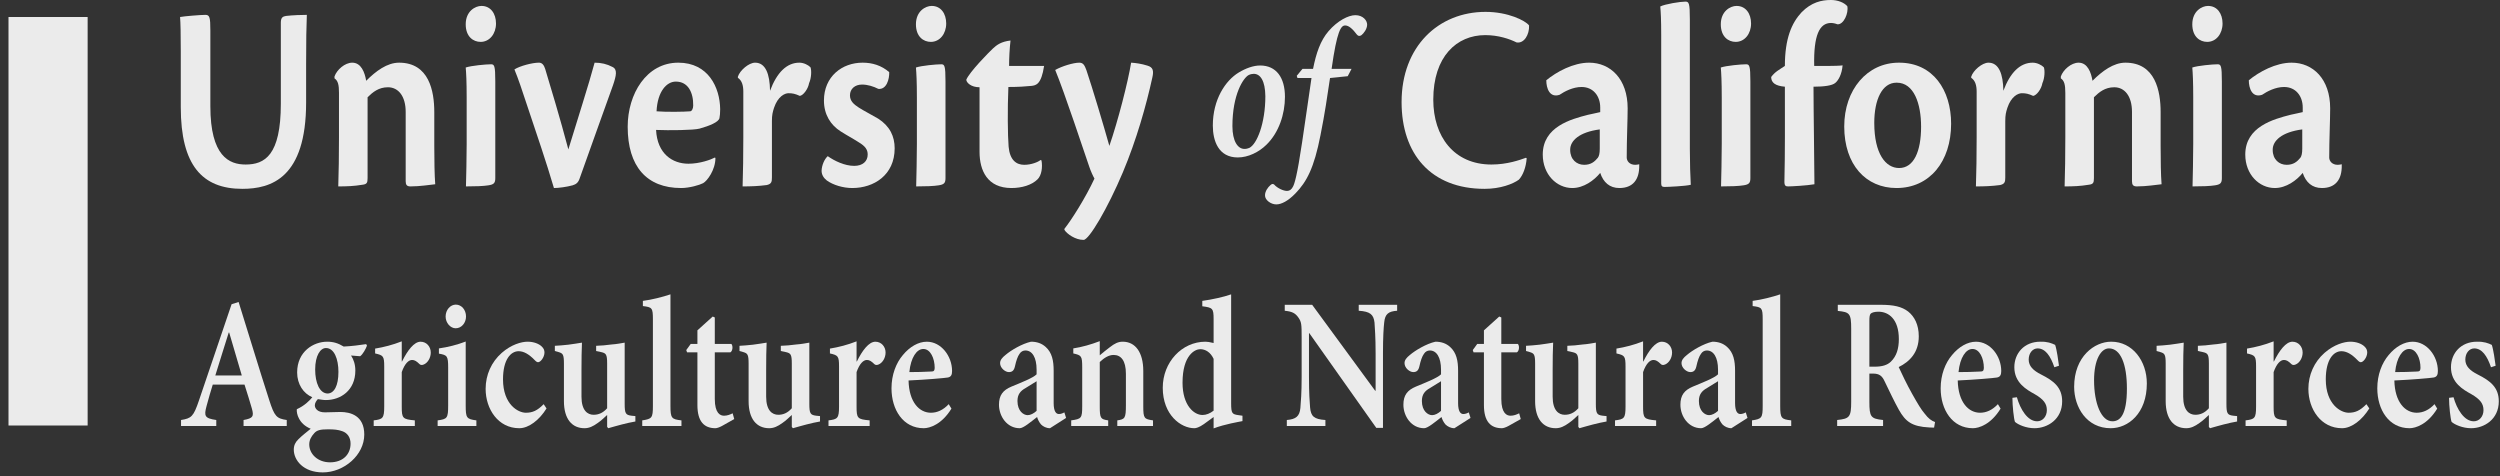 <?xml version="1.0" encoding="UTF-8"?>
<svg width="147px" height="28px" viewBox="0 0 147 28" version="1.1" xmlns="http://www.w3.org/2000/svg" xmlns:xlink="http://www.w3.org/1999/xlink">
    <rect x="0" y="0" width="147" height="28" fill="#333333" stroke="none"/>
    <!-- Generator: Sketch 43.2 (39069) - http://www.bohemiancoding.com/sketch -->
    <title>anr_homepage_white</title>
    <desc>Created with Sketch.</desc>
    <defs></defs>
    <g id="Page-1" stroke="none" stroke-width="1" fill="none" fill-rule="evenodd" fill-opacity="0.9">
        <g id="anr_homepage_white" transform="translate(0.5, 0)" fill="#FFFFFF">
            <path d="M11.869,6.243 C11.869,9.197 12.981,9.674 13.94,9.674 C15.067,9.674 16.013,9.134 16.013,6.101 L16.013,1.334 C16.013,1.032 16.124,0.969 16.318,0.937 C16.722,0.89 17.264,0.874 17.542,0.874 C17.514,1.509 17.5,2.446 17.5,3.764 L17.5,6.021 C17.5,10.469 15.442,11.104 13.746,11.104 C11.396,11.104 10.13,9.722 10.13,6.307 L10.13,3.05 C10.13,1.985 10.116,1.334 10.088,1 C10.339,0.952 11.299,0.874 11.577,0.874 C11.827,0.874 11.869,1.016 11.869,1.795 L11.869,6.243 Z" id="Fill-1"></path>
            <path d="M23.354,6.577 C23.354,5.655 22.922,5.131 22.311,5.131 C21.768,5.131 21.42,5.417 21.114,5.718 L21.114,10.469 C21.114,10.755 21.072,10.834 20.795,10.865 C20.322,10.945 19.891,10.961 19.39,10.961 C19.418,10.119 19.432,9.15 19.432,8.07 L19.432,5.464 C19.432,4.988 19.377,4.75 19.168,4.607 L19.168,4.496 C19.307,4.099 19.78,3.685 20.211,3.685 C20.739,3.685 20.948,4.257 21.032,4.75 C21.601,4.177 22.268,3.685 22.964,3.685 C24.73,3.685 25.036,5.353 25.036,6.592 L25.036,8.594 C25.036,9.42 25.05,10.293 25.091,10.834 C24.772,10.865 24.215,10.961 23.631,10.961 C23.423,10.961 23.354,10.865 23.354,10.658 L23.354,6.577 Z" id="Fill-3"></path>
            <path d="M28.623,10.484 C28.623,10.77 28.526,10.85 28.219,10.897 C27.941,10.944 27.441,10.961 26.898,10.961 C26.912,10.31 26.94,9.387 26.94,8.467 L26.94,5.75 C26.94,4.782 26.912,4.289 26.884,3.97 C27.204,3.86 28.08,3.78 28.372,3.78 C28.567,3.78 28.623,3.86 28.623,4.782 L28.623,10.484 Z M27.816,0.349 C28.344,0.349 28.665,0.794 28.665,1.382 C28.665,1.985 28.289,2.463 27.761,2.463 C27.33,2.463 26.884,2.16 26.884,1.429 C26.884,0.651 27.454,0.349 27.802,0.349 L27.816,0.349 Z" id="Fill-5"></path>
            <path d="M31.195,3.685 C31.376,3.685 31.486,3.828 31.556,4.051 C31.876,5.115 32.418,6.894 32.919,8.785 C33.475,6.957 34.115,4.988 34.463,3.685 C34.852,3.685 35.185,3.764 35.519,3.939 C35.811,4.082 35.742,4.432 35.547,5.005 C34.963,6.656 34.17,8.817 33.586,10.484 C33.503,10.738 33.378,10.834 33.169,10.897 C32.821,10.992 32.349,11.056 32.071,11.056 C31.612,9.499 31.098,8.005 30.472,6.133 C30.193,5.29 29.985,4.654 29.748,4.082 C30.069,3.876 30.805,3.685 31.181,3.685 L31.195,3.685 Z" id="Fill-7"></path>
            <path d="M39.232,4.798 C38.717,4.798 38.161,5.353 38.105,6.545 C38.675,6.592 39.746,6.576 40.079,6.545 C40.177,6.545 40.26,6.386 40.26,6.211 C40.274,5.433 39.954,4.798 39.245,4.798 L39.232,4.798 Z M41.567,9.293 C41.567,9.992 41.081,10.644 40.844,10.77 C40.636,10.881 40.038,11.056 39.551,11.056 C37.521,11.056 36.408,9.785 36.408,7.45 C36.408,5.528 37.507,3.685 39.384,3.685 C41.15,3.685 41.831,5.146 41.846,6.418 C41.846,6.641 41.831,6.815 41.804,6.942 C41.762,7.18 41.206,7.403 40.636,7.562 C40.288,7.658 38.842,7.672 38.077,7.64 C38.146,9.039 39.036,9.627 39.982,9.627 C40.65,9.627 41.303,9.387 41.54,9.261 L41.567,9.293 Z" id="Fill-9"></path>
            <path d="M42.887,4.511 C42.999,4.146 43.527,3.685 43.902,3.685 C44.515,3.685 44.765,4.353 44.778,5.338 C45.182,4.257 45.766,3.685 46.503,3.685 C46.767,3.685 47.031,3.828 47.156,3.956 C47.226,4.13 47.212,4.59 47.073,4.892 C47.017,5.227 46.739,5.607 46.53,5.639 C46.252,5.513 46.1,5.481 45.864,5.481 C45.641,5.481 45.238,5.671 45.014,6.337 C44.931,6.592 44.889,6.766 44.889,7.116 L44.889,10.436 C44.889,10.691 44.862,10.818 44.584,10.881 C44.098,10.945 43.666,10.961 43.165,10.961 C43.193,10.119 43.207,9.15 43.207,8.07 L43.207,5.385 C43.207,5.019 43.124,4.733 42.887,4.575 L42.887,4.511 Z" id="Fill-11"></path>
            <path d="M50.229,3.685 C50.785,3.685 51.327,3.844 51.786,4.242 C51.8,4.654 51.633,5.274 51.147,5.227 C50.868,5.084 50.52,4.972 50.187,4.972 C49.769,4.972 49.478,5.227 49.478,5.607 C49.478,5.941 49.701,6.133 49.992,6.322 C50.257,6.497 50.813,6.783 51.133,6.974 C51.828,7.418 52.106,8.022 52.106,8.721 C52.106,10.293 50.883,11.056 49.617,11.056 C49.074,11.056 48.491,10.881 48.115,10.611 C47.934,10.469 47.809,10.278 47.809,10.039 C47.823,9.706 47.976,9.357 48.171,9.182 C48.574,9.467 49.173,9.753 49.728,9.753 C50.229,9.753 50.52,9.483 50.52,9.087 C50.52,8.8 50.382,8.594 49.978,8.356 C49.631,8.133 49.269,7.943 48.922,7.719 C48.352,7.355 47.948,6.751 47.948,5.91 C47.948,4.496 49.019,3.685 50.215,3.685 L50.229,3.685 Z" id="Fill-13"></path>
            <path d="M55.095,10.484 C55.095,10.77 54.998,10.85 54.692,10.897 C54.414,10.944 53.913,10.961 53.371,10.961 C53.385,10.31 53.413,9.387 53.413,8.467 L53.413,5.75 C53.413,4.782 53.385,4.289 53.357,3.97 C53.677,3.86 54.553,3.78 54.845,3.78 C55.039,3.78 55.095,3.86 55.095,4.782 L55.095,10.484 Z M54.289,0.349 C54.817,0.349 55.137,0.794 55.137,1.382 C55.137,1.985 54.761,2.463 54.233,2.463 C53.802,2.463 53.357,2.16 53.357,1.429 C53.357,0.651 53.927,0.349 54.275,0.349 L54.289,0.349 Z" id="Fill-15"></path>
            <path d="M60.74,9.436 C60.809,9.817 60.754,10.31 60.503,10.548 C60.17,10.881 59.586,11.056 58.974,11.056 C57.555,11.056 57.097,10.024 57.097,8.927 L57.097,5.131 C56.582,5.131 56.318,4.844 56.318,4.686 C56.512,4.225 57.639,3.082 57.875,2.86 C58.112,2.637 58.376,2.445 58.918,2.383 C58.863,2.86 58.835,3.43 58.835,3.876 L60.893,3.876 C60.726,4.972 60.42,5.019 60.142,5.051 C59.822,5.084 59.377,5.115 58.793,5.115 C58.738,6.418 58.752,7.958 58.807,8.626 C58.877,9.405 59.252,9.691 59.725,9.691 C60.142,9.691 60.532,9.53 60.699,9.405 L60.74,9.436 Z" id="Fill-17"></path>
            <path d="M62.088,13.455 C62.506,12.931 63.34,11.612 63.854,10.5 C63.785,10.389 63.632,10.055 63.548,9.802 C63.284,9.039 62.075,5.385 61.546,4.114 C61.936,3.892 62.617,3.685 62.964,3.685 C63.215,3.685 63.284,3.876 63.382,4.129 C63.73,5.162 64.397,7.386 64.73,8.579 C65.231,7.132 65.829,4.813 66.01,3.685 C66.288,3.702 66.622,3.749 66.969,3.859 C67.303,3.956 67.345,4.162 67.261,4.543 C66.9,6.194 66.33,8.213 65.523,10.135 C64.633,12.247 63.535,14.106 63.215,14.106 C62.728,14.106 62.241,13.757 62.088,13.518 L62.088,13.455 Z" id="Fill-19"></path>
            <path d="M72.955,8.699 C73.404,8.489 73.903,7.254 73.903,5.657 C73.893,4.749 73.608,4.341 73.22,4.341 C73.128,4.341 73.016,4.365 72.924,4.412 C72.608,4.574 71.966,5.553 71.966,7.417 C71.966,8.302 72.282,8.756 72.669,8.756 C72.791,8.756 72.863,8.734 72.955,8.699 M70.814,7.382 C70.814,5.856 71.549,4.738 72.344,4.259 C72.751,4.015 73.2,3.851 73.597,3.851 C74.545,3.851 75.055,4.562 75.055,5.693 C75.055,6.706 74.698,7.801 73.964,8.512 C73.526,8.944 72.894,9.258 72.282,9.258 C71.151,9.258 70.814,8.291 70.814,7.382" id="Fill-21"></path>
            <path d="M76.707,4.05 C76.891,3.129 77.136,2.394 77.615,1.836 C78.145,1.218 78.787,0.892 79.195,0.892 C79.643,0.892 79.898,1.207 79.888,1.463 C79.877,1.719 79.684,1.964 79.552,2.069 C79.459,2.128 79.368,2.138 79.286,2.034 C79.032,1.697 78.807,1.498 78.603,1.498 C78.349,1.487 78.113,1.813 77.798,4.05 L78.971,4.05 L78.746,4.481 L77.706,4.585 C77.533,5.728 77.41,6.625 77.146,7.942 C76.768,9.887 76.33,10.691 75.677,11.367 C75.239,11.821 74.841,12.019 74.546,12.019 C74.23,12.019 73.873,11.763 73.883,11.483 C73.883,11.25 74.046,11.017 74.209,10.878 C74.291,10.808 74.352,10.796 74.423,10.854 C74.607,11.064 74.964,11.226 75.168,11.226 C75.331,11.226 75.453,11.134 75.535,10.959 C75.617,10.796 75.769,10.354 76.065,8.36 C76.31,6.753 76.442,5.728 76.616,4.585 L75.79,4.585 L75.749,4.457 L76.085,4.05 L76.707,4.05 Z" id="Fill-23"></path>
            <path d="M89.269,9.309 C89.228,9.849 89.047,10.31 88.81,10.564 C88.463,10.818 87.726,11.104 86.794,11.104 C83.624,11.104 81.913,9.04 81.913,6.004 C81.913,2.717 84.097,0.698 86.849,0.698 C88.171,0.698 89.187,1.207 89.409,1.494 C89.436,2.033 89.116,2.574 88.672,2.494 C88.254,2.287 87.601,2.065 86.835,2.065 C85.154,2.065 83.777,3.32 83.777,5.861 C83.777,8.022 84.986,9.674 87.198,9.674 C88.129,9.674 88.867,9.405 89.228,9.276 L89.269,9.309 Z" id="Fill-25"></path>
            <path d="M91.827,8.817 C91.827,9.372 92.202,9.691 92.648,9.691 C93.037,9.691 93.259,9.516 93.454,9.276 C93.524,9.182 93.566,9.022 93.566,8.737 L93.566,7.609 C92.355,7.768 91.827,8.277 91.827,8.8 L91.827,8.817 Z M95.887,9.722 C95.901,10.564 95.512,11.056 94.719,11.056 C94.149,11.056 93.775,10.723 93.593,10.167 C93.231,10.611 92.619,11.056 91.952,11.056 C91.034,11.056 90.214,10.261 90.214,9.087 C90.214,7.449 91.882,7.006 92.87,6.751 C93.121,6.688 93.425,6.641 93.593,6.592 L93.593,6.322 C93.593,5.655 93.19,5.115 92.495,5.115 C91.994,5.115 91.507,5.369 91.201,5.575 C90.618,5.766 90.422,5.194 90.422,4.719 C91.021,4.225 92.008,3.685 92.94,3.685 C94.191,3.685 95.206,4.638 95.206,6.37 C95.206,7.021 95.151,8.228 95.151,9.261 C95.151,9.467 95.318,9.691 95.651,9.691 C95.72,9.691 95.818,9.674 95.887,9.659 L95.887,9.722 Z" id="Fill-27"></path>
            <path d="M97.179,2.065 C97.179,1.128 97.153,0.698 97.124,0.381 C97.402,0.238 98.305,0.095 98.598,0.095 C98.807,0.095 98.863,0.174 98.863,1.128 L98.863,8.768 C98.863,9.548 98.89,10.404 98.918,10.865 C98.626,10.944 97.569,10.992 97.375,10.992 C97.235,10.992 97.179,10.944 97.179,10.787 L97.179,2.065 Z" id="Fill-29"></path>
            <path d="M102.422,10.484 C102.422,10.77 102.325,10.85 102.018,10.897 C101.74,10.944 101.24,10.961 100.697,10.961 C100.711,10.31 100.739,9.387 100.739,8.467 L100.739,5.75 C100.739,4.782 100.711,4.289 100.683,3.97 C101.003,3.86 101.879,3.78 102.171,3.78 C102.365,3.78 102.422,3.86 102.422,4.782 L102.422,10.484 Z M101.615,0.349 C102.143,0.349 102.463,0.794 102.463,1.382 C102.463,1.985 102.088,2.463 101.559,2.463 C101.128,2.463 100.683,2.16 100.683,1.429 C100.683,0.651 101.253,0.349 101.601,0.349 L101.615,0.349 Z" id="Fill-31"></path>
            <path d="M107.163,0 C107.553,0 107.927,0.143 108.122,0.365 C108.206,0.762 107.913,1.46 107.538,1.429 C107.427,1.382 107.274,1.35 107.163,1.35 C106.481,1.35 106.134,2.08 106.175,3.876 C106.37,3.876 107.51,3.892 107.844,3.844 C107.803,4.368 107.594,4.733 107.414,4.876 C107.233,5.035 106.746,5.098 106.134,5.098 C106.134,6.434 106.189,9.961 106.189,10.834 C105.744,10.912 104.84,10.961 104.646,10.961 C104.507,10.961 104.423,10.93 104.423,10.691 C104.465,8.975 104.451,7.053 104.451,5.098 C103.909,5.051 103.645,4.876 103.645,4.527 C103.881,4.21 104.104,4.114 104.451,3.876 C104.451,2.255 104.854,1.35 105.425,0.731 C106.009,0.127 106.621,0 107.149,0 L107.163,0 Z" id="Fill-33"></path>
            <path d="M111.014,4.861 C110.166,4.861 109.707,5.861 109.707,7.228 C109.707,9.04 110.375,9.88 111.167,9.88 C112.029,9.88 112.46,8.911 112.46,7.449 C112.46,6.1 112.043,4.861 111.028,4.861 L111.014,4.861 Z M111.167,3.685 C113.169,3.685 114.226,5.305 114.226,7.275 C114.226,9.5 112.961,11.056 111.014,11.056 C109.22,11.056 107.941,9.691 107.941,7.435 C107.941,5.274 109.29,3.685 111.153,3.685 L111.167,3.685 Z" id="Fill-35"></path>
            <path d="M115.407,4.511 C115.518,4.146 116.047,3.685 116.422,3.685 C117.034,3.685 117.284,4.353 117.298,5.338 C117.702,4.257 118.286,3.685 119.023,3.685 C119.286,3.685 119.551,3.828 119.677,3.956 C119.746,4.13 119.732,4.59 119.592,4.892 C119.537,5.227 119.259,5.607 119.05,5.639 C118.772,5.513 118.619,5.481 118.383,5.481 C118.161,5.481 117.757,5.671 117.535,6.337 C117.451,6.592 117.41,6.766 117.41,7.116 L117.41,10.436 C117.41,10.691 117.382,10.818 117.104,10.881 C116.617,10.945 116.186,10.961 115.684,10.961 C115.713,10.119 115.727,9.15 115.727,8.07 L115.727,5.385 C115.727,5.019 115.643,4.733 115.407,4.575 L115.407,4.511 Z" id="Fill-37"></path>
            <path d="M124.861,6.577 C124.861,5.655 124.431,5.131 123.819,5.131 C123.276,5.131 122.929,5.417 122.623,5.718 L122.623,10.469 C122.623,10.755 122.581,10.834 122.304,10.865 C121.831,10.945 121.4,10.961 120.899,10.961 C120.927,10.119 120.941,9.15 120.941,8.07 L120.941,5.464 C120.941,4.988 120.884,4.75 120.677,4.607 L120.677,4.496 C120.816,4.099 121.289,3.685 121.72,3.685 C122.248,3.685 122.457,4.257 122.539,4.75 C123.11,4.177 123.778,3.685 124.473,3.685 C126.238,3.685 126.545,5.353 126.545,6.592 L126.545,8.594 C126.545,9.42 126.558,10.293 126.6,10.834 C126.28,10.865 125.725,10.961 125.14,10.961 C124.931,10.961 124.861,10.865 124.861,10.658 L124.861,6.577 Z" id="Fill-39"></path>
            <path d="M130.145,10.484 C130.145,10.77 130.048,10.85 129.741,10.897 C129.464,10.944 128.963,10.961 128.421,10.961 C128.434,10.31 128.462,9.387 128.462,8.467 L128.462,5.75 C128.462,4.782 128.434,4.289 128.407,3.97 C128.727,3.86 129.602,3.78 129.895,3.78 C130.09,3.78 130.145,3.86 130.145,4.782 L130.145,10.484 Z M129.339,0.349 C129.867,0.349 130.186,0.794 130.186,1.382 C130.186,1.985 129.812,2.463 129.284,2.463 C128.852,2.463 128.407,2.16 128.407,1.429 C128.407,0.651 128.977,0.349 129.325,0.349 L129.339,0.349 Z" id="Fill-41"></path>
            <path d="M133.135,8.817 C133.135,9.372 133.51,9.691 133.955,9.691 C134.345,9.691 134.567,9.516 134.762,9.276 C134.831,9.182 134.873,9.022 134.873,8.737 L134.873,7.609 C133.663,7.768 133.135,8.277 133.135,8.8 L133.135,8.817 Z M137.195,9.722 C137.209,10.564 136.82,11.056 136.027,11.056 C135.457,11.056 135.082,10.723 134.9,10.167 C134.539,10.611 133.927,11.056 133.259,11.056 C132.342,11.056 131.522,10.261 131.522,9.087 C131.522,7.449 133.19,7.006 134.178,6.751 C134.428,6.688 134.733,6.641 134.9,6.592 L134.9,6.322 C134.9,5.655 134.497,5.115 133.802,5.115 C133.301,5.115 132.815,5.369 132.509,5.575 C131.924,5.766 131.73,5.194 131.73,4.719 C132.329,4.225 133.315,3.685 134.246,3.685 C135.499,3.685 136.514,4.638 136.514,6.37 C136.514,7.021 136.458,8.228 136.458,9.261 C136.458,9.467 136.625,9.691 136.958,9.691 C137.028,9.691 137.125,9.674 137.195,9.659 L137.195,9.722 Z" id="Fill-43"></path>
            <path d="M12.976,19.555 L12.949,19.555 C12.676,20.4 12.424,21.253 12.161,22.076 L13.717,22.076 L12.976,19.555 Z M13.821,25.047 L13.821,24.696 C14.383,24.597 14.439,24.477 14.308,24.016 C14.205,23.654 14.045,23.139 13.877,22.613 L12.011,22.613 C11.889,23.019 11.758,23.435 11.646,23.873 C11.486,24.466 11.533,24.597 12.217,24.696 L12.217,25.047 L10.145,25.047 L10.145,24.696 C10.755,24.597 10.876,24.499 11.196,23.556 L13.117,17.889 L13.53,17.756 C14.13,19.665 14.72,21.637 15.33,23.523 C15.639,24.488 15.761,24.608 16.361,24.696 L16.361,25.047 L13.821,25.047 Z" id="Fill-45"></path>
            <path d="M18.66,20.465 C18.341,20.465 18.032,20.904 18.032,21.725 C18.032,22.515 18.294,23.128 18.763,23.139 C19.147,23.128 19.4,22.69 19.4,21.868 C19.4,21.1 19.147,20.465 18.669,20.465 L18.66,20.465 Z M18.782,25.244 C18.331,25.244 18.125,25.299 17.975,25.475 C17.806,25.661 17.684,25.869 17.684,26.132 C17.684,26.691 18.181,27.185 18.904,27.185 C19.681,27.185 20.113,26.702 20.113,26.088 C20.113,25.705 19.916,25.453 19.625,25.354 C19.381,25.267 19.156,25.244 18.791,25.244 L18.782,25.244 Z M21.078,20.323 C21.013,20.509 20.834,20.838 20.675,20.947 L20.141,20.904 C20.29,21.133 20.394,21.418 20.394,21.79 C20.394,22.953 19.531,23.523 18.66,23.523 C18.5,23.523 18.341,23.49 18.191,23.468 C18.106,23.555 18.012,23.698 18.012,23.83 C18.012,24.016 18.172,24.246 18.603,24.246 C18.922,24.246 19.213,24.224 19.512,24.224 C20.103,24.224 20.919,24.433 20.919,25.552 C20.919,26.757 19.728,27.777 18.481,27.777 C17.328,27.777 16.775,27.054 16.775,26.439 C16.775,26.186 16.869,26.001 17.038,25.836 C17.253,25.617 17.544,25.397 17.769,25.211 C17.403,25.058 17.197,24.838 17.075,24.597 C16.982,24.433 16.934,24.192 16.953,24.061 C17.394,23.863 17.694,23.567 17.863,23.358 C17.347,23.139 16.972,22.602 16.972,21.901 C16.972,20.662 17.938,20.092 18.735,20.092 L18.744,20.092 C19.1,20.092 19.381,20.179 19.709,20.377 C20.188,20.355 20.675,20.289 21.031,20.235 L21.078,20.323 Z" id="Fill-47"></path>
            <path d="M23.141,21.253 C23.46,20.608 23.845,20.093 24.229,20.093 C24.585,20.093 24.829,20.388 24.829,20.728 C24.829,21.046 24.651,21.331 24.426,21.429 C24.304,21.484 24.21,21.463 24.154,21.396 C23.994,21.243 23.882,21.166 23.732,21.166 C23.526,21.166 23.301,21.375 23.123,21.879 L23.123,23.907 C23.123,24.597 23.17,24.653 23.892,24.718 L23.892,25.047 L21.473,25.047 L21.473,24.718 C22.007,24.653 22.092,24.597 22.092,23.907 L22.092,21.549 C22.092,20.936 22.035,20.892 21.557,20.782 L21.557,20.497 C22.082,20.411 22.589,20.279 23.123,20.071 L23.123,21.253 L23.141,21.253 Z" id="Fill-49"></path>
            <path d="M25.702,18.612 C25.702,18.218 25.983,17.911 26.302,17.911 C26.639,17.911 26.902,18.218 26.902,18.612 C26.902,18.984 26.639,19.303 26.293,19.303 C25.983,19.303 25.702,18.984 25.702,18.612 L25.702,18.612 Z M25.233,25.047 L25.233,24.718 C25.796,24.641 25.852,24.597 25.852,23.83 L25.852,21.626 C25.852,20.925 25.796,20.88 25.308,20.794 L25.308,20.487 C25.843,20.411 26.405,20.268 26.883,20.081 L26.883,23.83 C26.883,24.575 26.93,24.641 27.511,24.718 L27.511,25.047 L25.233,25.047 Z" id="Fill-51"></path>
            <path d="M31.636,24.016 C31.215,24.696 30.596,25.179 30.033,25.179 C28.787,25.179 28.055,24.049 28.055,22.866 C28.055,22.044 28.393,21.287 29.002,20.75 C29.564,20.256 30.165,20.092 30.521,20.092 L30.53,20.092 C30.877,20.092 31.187,20.213 31.346,20.367 C31.477,20.486 31.515,20.597 31.515,20.738 C31.505,21.023 31.28,21.298 31.14,21.298 C31.083,21.298 31.027,21.265 30.943,21.177 C30.596,20.815 30.287,20.651 29.996,20.651 C29.537,20.651 29.077,21.134 29.077,22.306 C29.077,23.786 29.968,24.269 30.418,24.269 C30.812,24.269 31.093,24.147 31.468,23.765 L31.636,24.016 Z" id="Fill-53"></path>
            <path d="M36.86,24.784 C36.615,24.828 36.353,24.882 36.063,24.959 C35.791,25.026 35.509,25.113 35.266,25.179 L35.2,25.102 L35.2,24.401 C35.013,24.565 34.872,24.718 34.647,24.871 C34.375,25.069 34.141,25.179 33.869,25.179 C33.137,25.179 32.659,24.641 32.659,23.589 L32.659,21.375 C32.659,20.838 32.594,20.782 32.359,20.706 L32.125,20.64 L32.125,20.333 C32.351,20.323 32.613,20.301 32.913,20.268 C33.203,20.235 33.503,20.179 33.719,20.147 C33.701,20.563 33.691,21.101 33.691,21.78 L33.691,23.325 C33.691,24.137 34.047,24.389 34.403,24.389 C34.684,24.389 34.947,24.29 35.2,24.005 L35.2,21.375 C35.2,20.838 35.134,20.772 34.862,20.706 L34.553,20.64 L34.553,20.333 C34.825,20.323 35.153,20.301 35.453,20.256 C35.763,20.235 36.043,20.179 36.231,20.147 L36.231,23.743 C36.231,24.312 36.287,24.401 36.634,24.444 L36.86,24.466 L36.86,24.784 Z" id="Fill-55"></path>
            <path d="M37.264,25.047 L37.264,24.718 C37.835,24.631 37.891,24.575 37.891,23.863 L37.891,18.787 C37.891,18.097 37.845,18.064 37.301,17.997 L37.301,17.692 C37.817,17.626 38.473,17.461 38.923,17.307 L38.923,23.863 C38.923,24.597 38.989,24.652 39.57,24.718 L39.57,25.047 L37.264,25.047 Z" id="Fill-57"></path>
            <path d="M41.952,25.047 C41.792,25.134 41.642,25.179 41.567,25.179 C40.893,25.179 40.508,24.772 40.508,23.82 L40.508,20.717 L39.899,20.717 L39.852,20.584 L40.114,20.224 L40.508,20.224 L40.508,19.424 L41.408,18.612 L41.53,18.666 L41.53,20.224 L42.504,20.224 C42.607,20.333 42.589,20.629 42.449,20.717 L41.53,20.717 L41.53,23.458 C41.53,24.324 41.867,24.444 42.074,24.444 C42.261,24.444 42.43,24.377 42.58,24.302 L42.673,24.641 L41.952,25.047 Z" id="Fill-59"></path>
            <path d="M47.717,24.784 C47.474,24.828 47.211,24.882 46.921,24.959 C46.649,25.026 46.368,25.113 46.124,25.179 L46.058,25.102 L46.058,24.401 C45.871,24.565 45.731,24.718 45.505,24.871 C45.233,25.069 44.999,25.179 44.727,25.179 C43.996,25.179 43.518,24.641 43.518,23.589 L43.518,21.375 C43.518,20.838 43.452,20.782 43.218,20.706 L42.983,20.64 L42.983,20.333 C43.209,20.323 43.471,20.301 43.771,20.268 C44.062,20.235 44.362,20.179 44.577,20.147 C44.558,20.563 44.55,21.101 44.55,21.78 L44.55,23.325 C44.55,24.137 44.905,24.389 45.262,24.389 C45.543,24.389 45.806,24.29 46.058,24.005 L46.058,21.375 C46.058,20.838 45.993,20.772 45.721,20.706 L45.412,20.64 L45.412,20.333 C45.684,20.323 46.011,20.301 46.311,20.256 C46.621,20.235 46.902,20.179 47.089,20.147 L47.089,23.743 C47.089,24.312 47.146,24.401 47.493,24.444 L47.717,24.466 L47.717,24.784 Z" id="Fill-61"></path>
            <path d="M49.884,21.253 C50.203,20.608 50.588,20.093 50.972,20.093 C51.328,20.093 51.572,20.388 51.572,20.728 C51.572,21.046 51.393,21.331 51.169,21.429 C51.047,21.484 50.953,21.463 50.897,21.396 C50.737,21.243 50.625,21.166 50.475,21.166 C50.269,21.166 50.044,21.375 49.866,21.879 L49.866,23.907 C49.866,24.597 49.913,24.653 50.635,24.718 L50.635,25.047 L48.216,25.047 L48.216,24.718 C48.75,24.653 48.835,24.597 48.835,23.907 L48.835,21.549 C48.835,20.936 48.778,20.892 48.3,20.782 L48.3,20.497 C48.825,20.411 49.332,20.279 49.866,20.071 L49.866,21.253 L49.884,21.253 Z" id="Fill-63"></path>
            <path d="M53.785,20.52 C53.41,20.52 53.054,21.013 52.97,21.879 C53.401,21.879 53.814,21.868 54.245,21.846 C54.395,21.846 54.451,21.814 54.46,21.637 C54.46,21.067 54.207,20.52 53.795,20.52 L53.785,20.52 Z M55.445,24.027 C54.873,24.959 54.17,25.179 53.814,25.179 C52.604,25.179 51.92,24.093 51.92,22.833 C51.92,22.032 52.192,21.342 52.586,20.88 C52.989,20.388 53.504,20.093 53.991,20.093 L54.001,20.093 C54.835,20.093 55.482,20.936 55.482,21.814 C55.482,22.032 55.426,22.164 55.229,22.198 C55.06,22.229 53.907,22.329 52.923,22.372 C52.951,23.665 53.569,24.269 54.236,24.269 C54.601,24.269 54.957,24.115 55.285,23.764 L55.445,24.027 Z" id="Fill-65"></path>
            <path d="M60.452,22.416 C60.264,22.537 60.011,22.69 59.815,22.81 C59.496,22.986 59.327,23.195 59.327,23.578 C59.327,24.17 59.683,24.411 59.927,24.411 C60.095,24.411 60.283,24.312 60.452,24.159 L60.452,22.416 Z M61.24,25.179 C61.024,25.179 60.836,25.079 60.715,24.96 C60.593,24.816 60.527,24.673 60.481,24.521 C60.114,24.806 59.674,25.179 59.459,25.179 C58.708,25.179 58.24,24.476 58.24,23.797 C58.24,23.238 58.474,22.942 58.971,22.733 C59.525,22.503 60.236,22.229 60.452,22.011 L60.452,21.736 C60.452,21.013 60.19,20.608 59.796,20.608 C59.655,20.608 59.533,20.673 59.449,20.805 C59.336,20.958 59.252,21.21 59.177,21.549 C59.121,21.802 58.999,21.879 58.821,21.879 C58.605,21.879 58.305,21.637 58.305,21.352 C58.305,21.177 58.418,21.035 58.624,20.871 C58.943,20.597 59.589,20.213 60.124,20.092 C60.471,20.092 60.752,20.19 60.986,20.4 C61.362,20.738 61.455,21.21 61.455,21.802 L61.455,23.698 C61.455,24.204 61.606,24.345 61.764,24.345 C61.877,24.345 61.99,24.302 62.084,24.247 L62.186,24.575 L61.24,25.179 Z" id="Fill-67"></path>
            <path d="M65.197,25.047 L65.197,24.718 C65.647,24.652 65.703,24.597 65.703,23.82 L65.703,21.977 C65.703,21.199 65.412,20.871 64.981,20.871 C64.69,20.871 64.419,21.046 64.166,21.287 L64.166,23.906 C64.166,24.607 64.222,24.652 64.662,24.718 L64.662,25.047 L62.487,25.047 L62.487,24.718 C63.088,24.631 63.134,24.597 63.134,23.873 L63.134,21.604 C63.134,20.925 63.088,20.892 62.61,20.782 L62.61,20.486 C63.106,20.411 63.659,20.256 64.166,20.059 L64.166,20.892 C64.353,20.738 64.541,20.574 64.765,20.411 C65.037,20.201 65.244,20.092 65.516,20.092 C66.266,20.092 66.725,20.728 66.725,21.814 L66.725,23.896 C66.725,24.607 66.781,24.641 67.297,24.718 L67.297,25.047 L65.197,25.047 Z" id="Fill-69"></path>
            <path d="M70.86,21.101 C70.683,20.716 70.382,20.531 70.073,20.531 C69.772,20.531 69.033,20.87 69.033,22.503 C69.033,23.841 69.707,24.401 70.205,24.401 C70.429,24.401 70.645,24.312 70.86,24.147 L70.86,21.101 Z M72.557,24.761 C72.341,24.806 71.526,24.937 70.86,25.19 L70.86,24.521 L70.288,24.937 C70.007,25.134 69.829,25.179 69.726,25.179 C68.939,25.179 67.87,24.401 67.87,22.799 C67.87,21.298 68.995,20.092 70.382,20.092 C70.476,20.092 70.645,20.113 70.86,20.169 L70.86,18.765 C70.86,18.13 70.804,18.087 70.195,18.009 L70.195,17.692 C70.757,17.615 71.461,17.461 71.891,17.308 L71.891,23.709 C71.891,24.312 71.948,24.357 72.323,24.411 L72.557,24.444 L72.557,24.761 Z" id="Fill-71"></path>
            <path d="M81.652,18.272 C81.146,18.306 80.94,18.459 80.892,18.952 C80.856,19.281 80.819,19.796 80.819,20.781 L80.819,25.157 L80.424,25.157 L76.486,19.588 L76.468,19.588 L76.468,22.164 C76.468,23.139 76.506,23.632 76.533,23.962 C76.58,24.476 76.759,24.652 77.434,24.696 L77.434,25.047 L75.165,25.047 L75.165,24.696 C75.69,24.652 75.915,24.488 75.962,23.994 C75.99,23.632 76.037,23.139 76.037,22.164 L76.037,19.829 C76.037,19.084 76.027,18.93 75.85,18.679 C75.662,18.404 75.465,18.316 75.043,18.272 L75.043,17.922 L76.655,17.922 L80.359,22.974 L80.386,22.974 L80.386,20.781 C80.386,19.796 80.34,19.281 80.321,18.964 C80.264,18.492 80.068,18.316 79.393,18.272 L79.393,17.922 L81.652,17.922 L81.652,18.272 Z" id="Fill-73"></path>
            <path d="M84.232,22.416 C84.045,22.537 83.792,22.69 83.595,22.81 C83.275,22.986 83.107,23.195 83.107,23.578 C83.107,24.17 83.464,24.411 83.707,24.411 C83.876,24.411 84.064,24.312 84.232,24.159 L84.232,22.416 Z M85.02,25.179 C84.804,25.179 84.617,25.079 84.495,24.96 C84.373,24.816 84.307,24.673 84.26,24.521 C83.894,24.806 83.454,25.179 83.239,25.179 C82.489,25.179 82.02,24.476 82.02,23.797 C82.02,23.238 82.254,22.942 82.752,22.733 C83.304,22.503 84.016,22.229 84.232,22.011 L84.232,21.736 C84.232,21.013 83.969,20.608 83.576,20.608 C83.435,20.608 83.313,20.673 83.229,20.805 C83.116,20.958 83.033,21.21 82.958,21.549 C82.901,21.802 82.779,21.879 82.601,21.879 C82.385,21.879 82.086,21.637 82.086,21.352 C82.086,21.177 82.198,21.035 82.403,20.871 C82.724,20.597 83.369,20.213 83.904,20.092 C84.251,20.092 84.532,20.19 84.766,20.4 C85.141,20.738 85.236,21.21 85.236,21.802 L85.236,23.698 C85.236,24.204 85.385,24.345 85.544,24.345 C85.657,24.345 85.769,24.302 85.864,24.247 L85.967,24.575 L85.02,25.179 Z" id="Fill-75"></path>
            <path d="M88.198,25.047 C88.039,25.134 87.889,25.179 87.814,25.179 C87.139,25.179 86.755,24.772 86.755,23.82 L86.755,20.717 L86.145,20.717 L86.099,20.584 L86.361,20.224 L86.755,20.224 L86.755,19.424 L87.655,18.612 L87.777,18.666 L87.777,20.224 L88.751,20.224 C88.854,20.333 88.836,20.629 88.696,20.717 L87.777,20.717 L87.777,23.458 C87.777,24.324 88.114,24.444 88.321,24.444 C88.508,24.444 88.677,24.377 88.827,24.302 L88.92,24.641 L88.198,25.047 Z" id="Fill-77"></path>
            <path d="M93.965,24.784 C93.721,24.828 93.458,24.882 93.167,24.959 C92.896,25.026 92.615,25.113 92.371,25.179 L92.306,25.102 L92.306,24.401 C92.118,24.565 91.978,24.718 91.752,24.871 C91.48,25.069 91.246,25.179 90.974,25.179 C90.244,25.179 89.765,24.641 89.765,23.589 L89.765,21.375 C89.765,20.838 89.699,20.782 89.465,20.706 L89.231,20.64 L89.231,20.333 C89.456,20.323 89.718,20.301 90.018,20.268 C90.309,20.235 90.609,20.179 90.825,20.147 C90.805,20.563 90.796,21.101 90.796,21.78 L90.796,23.325 C90.796,24.137 91.153,24.389 91.508,24.389 C91.789,24.389 92.052,24.29 92.306,24.005 L92.306,21.375 C92.306,20.838 92.24,20.772 91.967,20.706 L91.659,20.64 L91.659,20.333 C91.93,20.323 92.259,20.301 92.559,20.256 C92.868,20.235 93.149,20.179 93.336,20.147 L93.336,23.743 C93.336,24.312 93.393,24.401 93.739,24.444 L93.965,24.466 L93.965,24.784 Z" id="Fill-79"></path>
            <path d="M96.131,21.253 C96.449,20.608 96.834,20.093 97.219,20.093 C97.576,20.093 97.818,20.388 97.818,20.728 C97.818,21.046 97.64,21.331 97.416,21.429 C97.294,21.484 97.2,21.463 97.144,21.396 C96.984,21.243 96.872,21.166 96.722,21.166 C96.516,21.166 96.291,21.375 96.113,21.879 L96.113,23.907 C96.113,24.597 96.161,24.653 96.881,24.718 L96.881,25.047 L94.463,25.047 L94.463,24.718 C94.997,24.653 95.081,24.597 95.081,23.907 L95.081,21.549 C95.081,20.936 95.025,20.892 94.547,20.782 L94.547,20.497 C95.073,20.411 95.578,20.279 96.113,20.071 L96.113,21.253 L96.131,21.253 Z" id="Fill-81"></path>
            <path d="M100.52,22.416 C100.333,22.537 100.08,22.69 99.882,22.81 C99.564,22.986 99.395,23.195 99.395,23.578 C99.395,24.17 99.751,24.411 99.995,24.411 C100.163,24.411 100.35,24.312 100.52,24.159 L100.52,22.416 Z M101.307,25.179 C101.092,25.179 100.905,25.079 100.783,24.96 C100.661,24.816 100.595,24.673 100.548,24.521 C100.182,24.806 99.742,25.179 99.526,25.179 C98.777,25.179 98.308,24.476 98.308,23.797 C98.308,23.238 98.542,22.942 99.039,22.733 C99.591,22.503 100.304,22.229 100.52,22.011 L100.52,21.736 C100.52,21.013 100.257,20.608 99.863,20.608 C99.723,20.608 99.601,20.673 99.517,20.805 C99.405,20.958 99.319,21.21 99.245,21.549 C99.188,21.802 99.066,21.879 98.889,21.879 C98.674,21.879 98.373,21.637 98.373,21.352 C98.373,21.177 98.485,21.035 98.692,20.871 C99.011,20.597 99.657,20.213 100.191,20.092 C100.538,20.092 100.821,20.19 101.054,20.4 C101.429,20.738 101.522,21.21 101.522,21.802 L101.522,23.698 C101.522,24.204 101.673,24.345 101.832,24.345 C101.945,24.345 102.057,24.302 102.151,24.247 L102.254,24.575 L101.307,25.179 Z" id="Fill-83"></path>
            <path d="M102.518,25.047 L102.518,24.718 C103.089,24.631 103.146,24.575 103.146,23.863 L103.146,18.787 C103.146,18.097 103.099,18.064 102.555,17.997 L102.555,17.692 C103.07,17.626 103.727,17.461 104.176,17.307 L104.176,23.863 C104.176,24.597 104.243,24.652 104.824,24.718 L104.824,25.047 L102.518,25.047 Z" id="Fill-85"></path>
            <path d="M109.727,21.561 C110.159,21.561 110.469,21.473 110.684,21.265 C111.012,20.947 111.152,20.509 111.152,19.939 C111.152,18.765 110.553,18.328 109.953,18.328 C109.709,18.328 109.568,18.383 109.503,18.437 C109.438,18.502 109.419,18.622 109.419,18.876 L109.419,21.561 L109.727,21.561 Z M113.224,25.145 C113.15,25.145 113.037,25.134 112.934,25.134 C111.921,25.08 111.547,24.795 111.152,24.093 C110.881,23.611 110.591,22.986 110.318,22.427 C110.169,22.099 110,21.967 109.634,21.967 L109.419,21.967 L109.419,23.621 C109.419,24.521 109.503,24.619 110.225,24.696 L110.225,25.047 L107.525,25.047 L107.525,24.696 C108.248,24.619 108.35,24.531 108.35,23.621 L108.35,19.335 C108.35,18.437 108.265,18.35 107.562,18.283 L107.562,17.922 L110.083,17.922 C110.853,17.922 111.322,18.03 111.697,18.316 C112.071,18.612 112.324,19.094 112.324,19.774 C112.324,20.728 111.79,21.265 111.143,21.583 C111.294,21.922 111.65,22.656 111.93,23.151 C112.268,23.754 112.465,24.082 112.672,24.324 C112.887,24.608 113.065,24.739 113.281,24.816 L113.224,25.145 Z" id="Fill-87"></path>
            <path d="M115.476,20.52 C115.101,20.52 114.746,21.013 114.661,21.879 C115.092,21.879 115.505,21.868 115.935,21.846 C116.086,21.846 116.142,21.814 116.151,21.637 C116.151,21.067 115.898,20.52 115.485,20.52 L115.476,20.52 Z M117.135,24.027 C116.564,24.959 115.861,25.179 115.505,25.179 C114.295,25.179 113.611,24.093 113.611,22.833 C113.611,22.032 113.883,21.342 114.277,20.88 C114.68,20.388 115.195,20.093 115.682,20.093 L115.691,20.093 C116.526,20.093 117.173,20.936 117.173,21.814 C117.173,22.032 117.117,22.164 116.92,22.198 C116.751,22.229 115.598,22.329 114.615,22.372 C114.642,23.665 115.26,24.269 115.926,24.269 C116.292,24.269 116.648,24.115 116.976,23.764 L117.135,24.027 Z" id="Fill-89"></path>
            <path d="M120.296,21.594 C120.07,20.925 119.761,20.486 119.311,20.486 C119.02,20.486 118.787,20.761 118.787,21.145 C118.787,21.527 119.058,21.791 119.518,22.021 C120.258,22.394 120.755,22.778 120.755,23.599 C120.755,24.653 119.901,25.179 119.124,25.179 C118.637,25.179 118.159,24.97 117.98,24.806 C117.914,24.641 117.83,23.874 117.83,23.392 L118.093,23.358 C118.29,24.061 118.721,24.772 119.284,24.772 C119.601,24.772 119.855,24.499 119.855,24.115 C119.855,23.742 119.668,23.48 119.133,23.172 C118.655,22.909 117.943,22.503 117.943,21.594 C117.943,20.772 118.524,20.092 119.471,20.092 C119.883,20.081 120.136,20.179 120.342,20.279 C120.436,20.531 120.539,21.265 120.567,21.506 L120.296,21.594 Z" id="Fill-91"></path>
            <path d="M123.503,20.486 C123.053,20.486 122.631,21.112 122.631,22.361 C122.631,23.721 123.053,24.772 123.709,24.772 C124.15,24.772 124.562,24.422 124.562,22.843 C124.562,21.407 124.188,20.486 123.511,20.486 L123.503,20.486 Z M123.643,20.092 C124.89,20.092 125.734,21.222 125.734,22.548 C125.734,24.312 124.637,25.179 123.606,25.179 C122.2,25.179 121.46,23.95 121.46,22.745 C121.46,20.958 122.66,20.092 123.634,20.092 L123.643,20.092 Z" id="Fill-93"></path>
            <path d="M131.042,24.784 C130.798,24.828 130.535,24.882 130.245,24.959 C129.973,25.026 129.691,25.113 129.448,25.179 L129.382,25.102 L129.382,24.401 C129.194,24.565 129.054,24.718 128.828,24.871 C128.556,25.069 128.322,25.179 128.051,25.179 C127.319,25.179 126.842,24.641 126.842,23.589 L126.842,21.375 C126.842,20.838 126.776,20.782 126.541,20.706 L126.308,20.64 L126.308,20.333 C126.532,20.323 126.794,20.301 127.094,20.268 C127.386,20.235 127.686,20.179 127.902,20.147 C127.882,20.563 127.872,21.101 127.872,21.78 L127.872,23.325 C127.872,24.137 128.229,24.389 128.585,24.389 C128.867,24.389 129.129,24.29 129.382,24.005 L129.382,21.375 C129.382,20.838 129.316,20.772 129.044,20.706 L128.735,20.64 L128.735,20.333 C129.007,20.323 129.335,20.301 129.634,20.256 C129.944,20.235 130.226,20.179 130.414,20.147 L130.414,23.743 C130.414,24.312 130.469,24.401 130.816,24.444 L131.042,24.466 L131.042,24.784 Z" id="Fill-95"></path>
            <path d="M133.208,21.253 C133.526,20.608 133.911,20.093 134.295,20.093 C134.652,20.093 134.895,20.388 134.895,20.728 C134.895,21.046 134.717,21.331 134.492,21.429 C134.37,21.484 134.277,21.463 134.221,21.396 C134.061,21.243 133.949,21.166 133.799,21.166 C133.592,21.166 133.368,21.375 133.189,21.879 L133.189,23.907 C133.189,24.597 133.237,24.653 133.958,24.718 L133.958,25.047 L131.54,25.047 L131.54,24.718 C132.074,24.653 132.157,24.597 132.157,23.907 L132.157,21.549 C132.157,20.936 132.101,20.892 131.624,20.782 L131.624,20.497 C132.148,20.411 132.656,20.279 133.189,20.071 L133.189,21.253 L133.208,21.253 Z" id="Fill-97"></path>
            <path d="M138.815,24.016 C138.393,24.696 137.775,25.179 137.212,25.179 C135.965,25.179 135.233,24.049 135.233,22.866 C135.233,22.044 135.571,21.287 136.18,20.75 C136.743,20.256 137.344,20.092 137.699,20.092 L137.708,20.092 C138.056,20.092 138.365,20.213 138.524,20.367 C138.655,20.486 138.693,20.597 138.693,20.738 C138.683,21.023 138.458,21.298 138.318,21.298 C138.262,21.298 138.205,21.265 138.121,21.177 C137.775,20.815 137.465,20.651 137.174,20.651 C136.715,20.651 136.256,21.134 136.256,22.306 C136.256,23.786 137.146,24.269 137.597,24.269 C137.99,24.269 138.271,24.147 138.646,23.765 L138.815,24.016 Z" id="Fill-99"></path>
            <path d="M141.15,20.52 C140.775,20.52 140.418,21.013 140.334,21.879 C140.766,21.879 141.179,21.868 141.61,21.846 C141.759,21.846 141.816,21.814 141.825,21.637 C141.825,21.067 141.572,20.52 141.159,20.52 L141.15,20.52 Z M142.809,24.027 C142.238,24.959 141.535,25.179 141.179,25.179 C139.969,25.179 139.285,24.093 139.285,22.833 C139.285,22.032 139.557,21.342 139.95,20.88 C140.353,20.388 140.869,20.093 141.357,20.093 L141.365,20.093 C142.2,20.093 142.847,20.936 142.847,21.814 C142.847,22.032 142.791,22.164 142.594,22.198 C142.425,22.229 141.273,22.329 140.288,22.372 C140.316,23.665 140.935,24.269 141.6,24.269 C141.965,24.269 142.322,24.115 142.65,23.764 L142.809,24.027 Z" id="Fill-101"></path>
            <path d="M145.97,21.594 C145.744,20.925 145.435,20.486 144.986,20.486 C144.694,20.486 144.461,20.761 144.461,21.145 C144.461,21.527 144.732,21.791 145.192,22.021 C145.932,22.394 146.429,22.778 146.429,23.599 C146.429,24.653 145.576,25.179 144.799,25.179 C144.31,25.179 143.832,24.97 143.654,24.806 C143.588,24.641 143.504,23.874 143.504,23.392 L143.767,23.358 C143.964,24.061 144.395,24.772 144.958,24.772 C145.275,24.772 145.529,24.499 145.529,24.115 C145.529,23.742 145.342,23.48 144.807,23.172 C144.329,22.909 143.617,22.503 143.617,21.594 C143.617,20.772 144.198,20.092 145.144,20.092 C145.557,20.081 145.81,20.179 146.017,20.279 C146.11,20.531 146.213,21.265 146.242,21.506 L145.97,21.594 Z" id="Fill-103"></path>
            <polygon id="Fill-106" points="0 25.02 4.653 25.02 4.653 1 0 1"></polygon>
        </g>
    </g>
</svg>